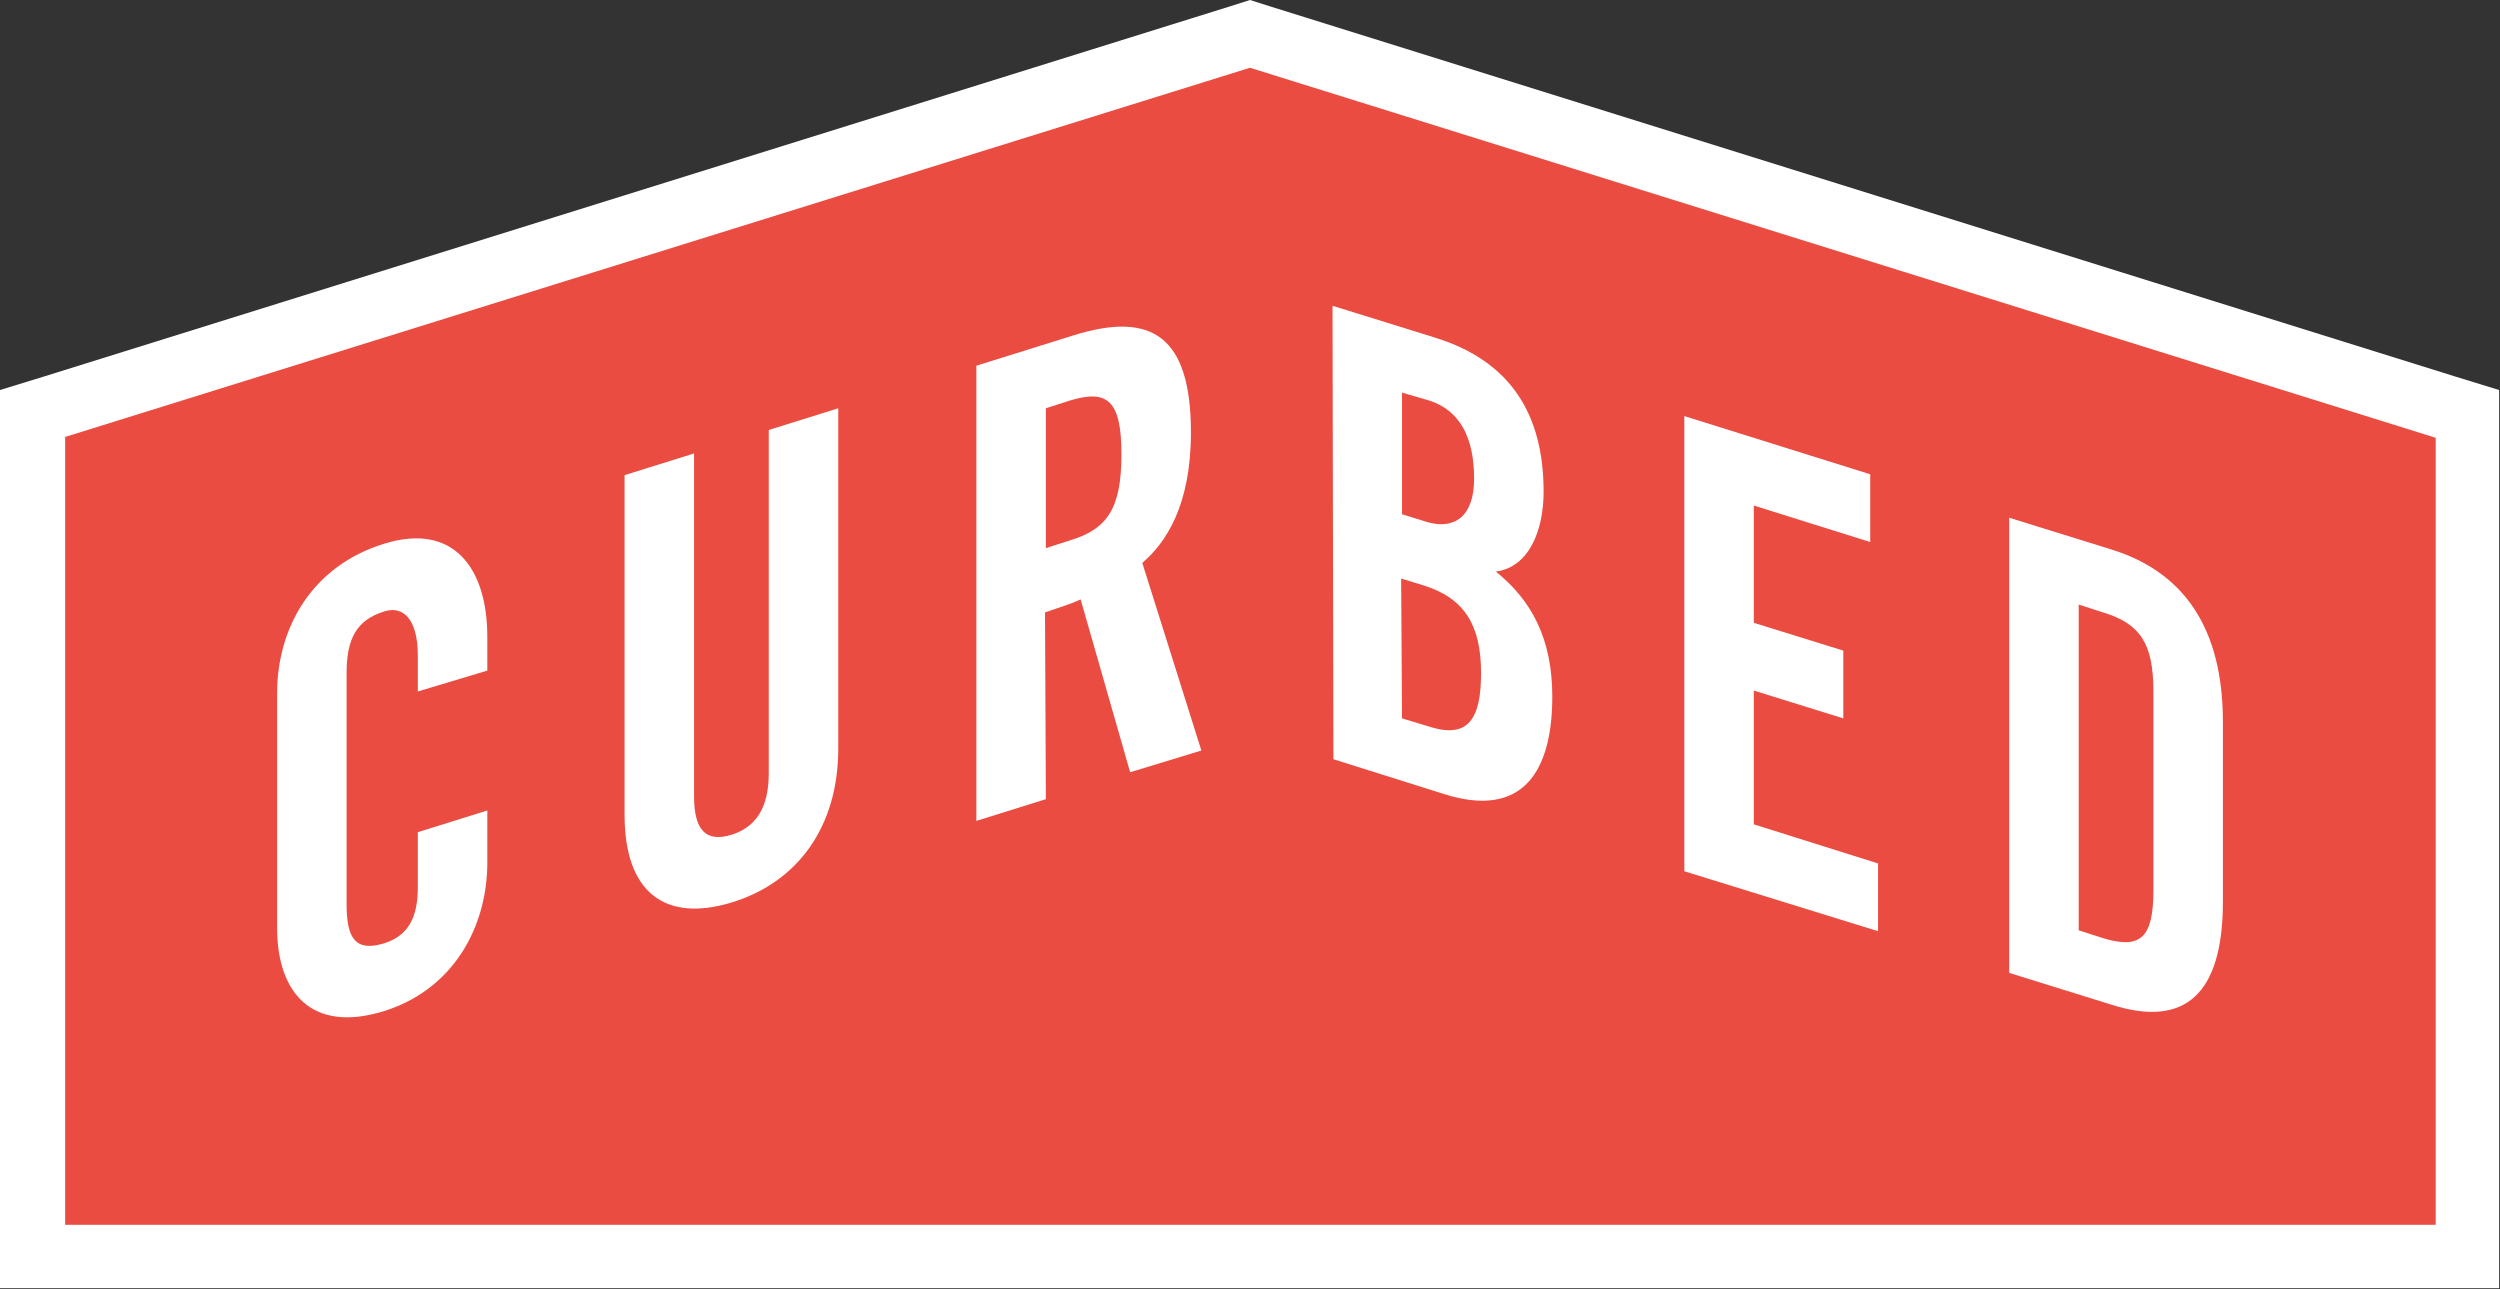 <?xml version="1.0" encoding="UTF-8"?>
<!-- Generator: Adobe Illustrator 21.0.0, SVG Export Plug-In . SVG Version: 6.00 Build 0)  -->
<svg version="1.1" xmlns="http://www.w3.org/2000/svg" xmlns:xlink="http://www.w3.org/1999/xlink" x="0px" y="0px" viewBox="0 0 287.8 148.4" style="enable-background:new 0 0 287.8 148.4;" xml:space="preserve">
<rect x="0" y="0" width="287.8" height="148.4" fill="#333333" stroke="none"/>
<style type="text/css">
	.st0{fill:#EB4C41;}
	.st1{fill:#FFFFFF;}
</style>
<g id="Ebene_2">
	<polygon class="st0" points="287,147.7 0.4,148 0.2,45.1 143.9,0.1 287,45.5  "/>
</g>
<g id="Layer_1">
	<g>
		<path id="Fill-1" class="st1" d="M48.1,79.6v-4.1c0-4.4-1.8-5.8-3.9-5.1c-3.2,1-4.3,3.2-4.3,7.1v26.6c0,3.9,1,5.5,4.3,4.5    c2.9-0.9,3.9-3.1,3.9-6.5v-6.3l8-2.5v6c0,7.4-3.9,14.6-11.9,17.1c-8.4,2.6-12.3-2.2-12.3-9.6v-27c0-7.4,3.9-14.6,12.3-17.2    c8-2.5,11.9,2.8,11.9,10.7v3.9L48.1,79.6"/>
		<path id="Fill-2" class="st1" d="M71.9,54.7l8-2.5v39.5c0,3.9,1.4,5.3,4.3,4.4c2.9-0.9,4.3-3.2,4.3-7.1V49.5l8-2.5v39.2    c0,9-4.7,15.4-12.3,17.7c-7.6,2.3-12.3-1.1-12.3-10.1V54.7"/>
		<path id="Fill-3" class="st1" d="M120.4,63.1l2.8-0.9c4.3-1.3,5.9-3.7,5.9-9.9s-1.6-7.5-5.9-6.2l-2.8,0.9V63.1L120.4,63.1z     M120.4,92l-8,2.5V42.1l11.2-3.5c9-2.8,13.5,0.1,13.5,11.2c0,8.4-2.9,12.7-5.6,15l6.8,21.6l-8.2,2.5L124.4,69    c-1,0.5-2.7,1-4.1,1.5L120.4,92L120.4,92z"/>
		<path id="Fill-4" class="st1" d="M161.4,82.7l3.3,1c4.3,1.3,5.8-0.9,5.8-6.2c0-5.4-1.8-8.6-6.6-10.1l-2.6-0.8L161.4,82.7    L161.4,82.7z M161.4,59.2l2.9,0.9c3.1,0.9,5.4-0.6,5.4-5c0-4.8-1.7-7.9-5.2-9l-3.1-0.9V59.2L161.4,59.2z M153.4,35.2l11.9,3.7    c8.6,2.7,12.4,8.8,12.4,17.7c0,4.5-1.7,8.7-5.5,9.2c4.1,3.3,6.5,7.7,6.5,14.4c0,8.6-3.4,14.1-12.5,11.2l-12.7-4L153.4,35.2    L153.4,35.2z"/>
		<path id="Fill-5" class="st1" d="M193.9,100.3V47.9l21.4,6.7v7.8l-13.4-4.2v13.5l10.3,3.2v7.8l-10.3-3.2v15.4l14.3,4.5v7.8    L193.9,100.3"/>
		<path id="Fill-6" class="st1" d="M239.3,107.1l2.8,0.9c4.3,1.3,5.8,0,5.8-5.5V79.6c0-5.5-1.5-7.8-5.8-9.1l-2.8-0.9V107.1    L239.3,107.1z M231.3,59.6l11.9,3.7c8.2,2.6,12.7,9,12.7,19.8v20.7c0,10.7-4.4,14.5-12.7,11.9l-11.9-3.7V59.6L231.3,59.6z"/>
		<path id="Fill-7" class="st1" d="M143.9,0l-2.2,0.7L5.2,43.3L0,44.9v103.4h287.7V44.9l-5.2-1.6L146.1,0.7L143.9,0L143.9,0z     M143.9,7.8l136.5,42.6V141H7.5V50.3L143.9,7.8L143.9,7.8z"/>
	</g>
</g>
</svg>